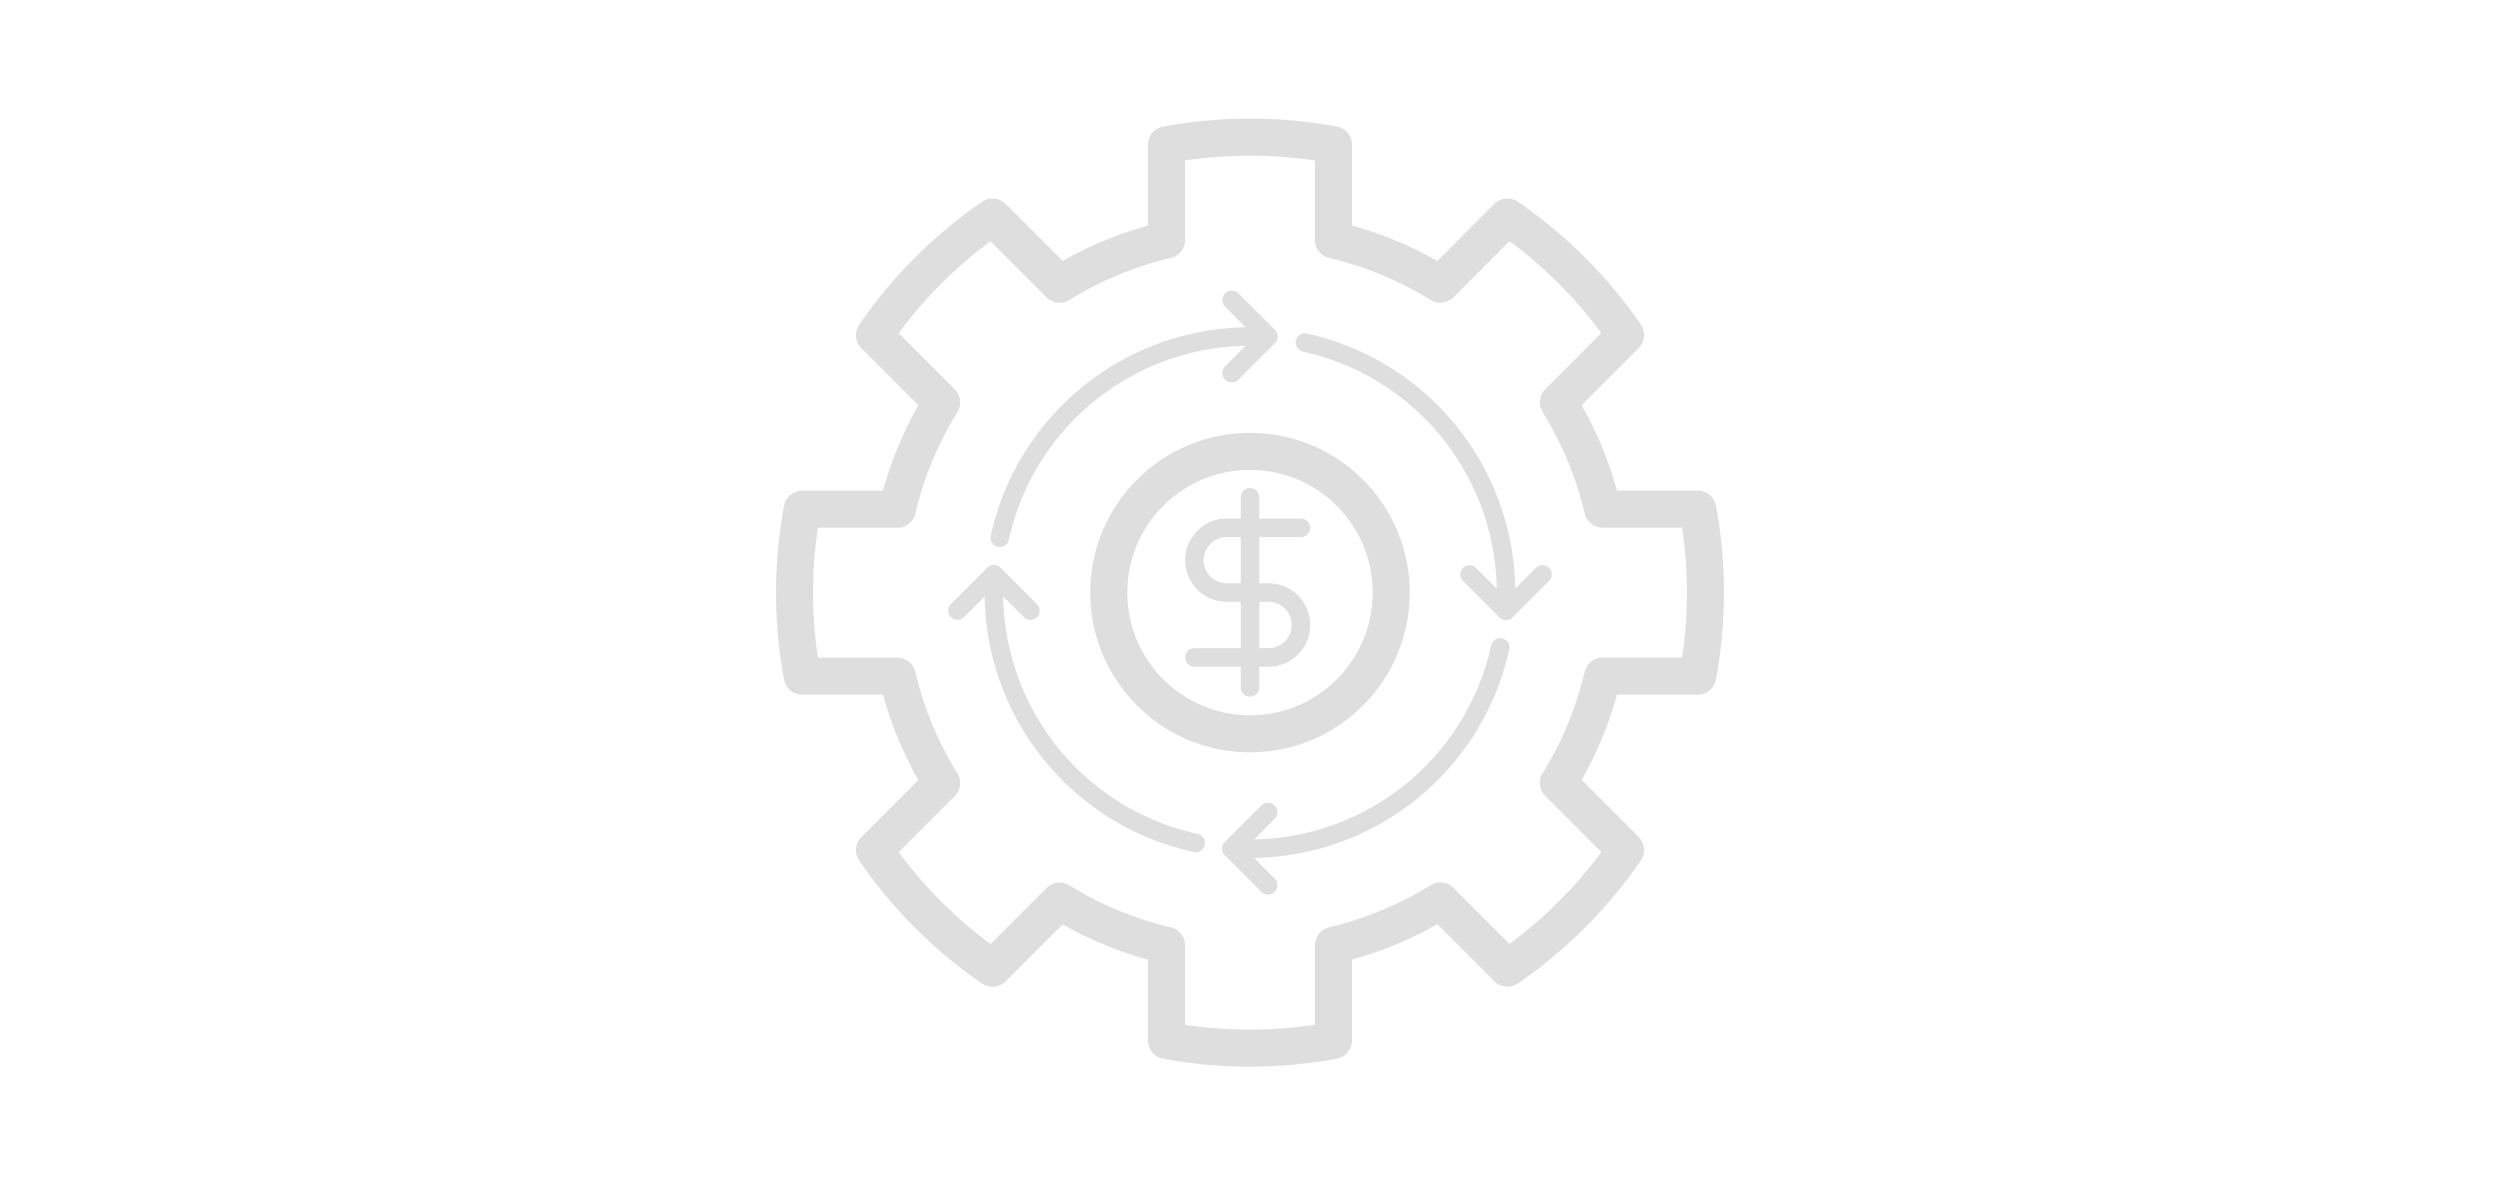 <svg id="Layer_1" data-name="Layer 1" xmlns="http://www.w3.org/2000/svg" viewBox="0 0 1080 512"><defs><style>.cls-1,.cls-2,.cls-3{fill:none;stroke:#dedede;stroke-linecap:round;}.cls-1{stroke-miterlimit:10;}.cls-1,.cls-2{stroke-width:16px;}.cls-2,.cls-3{stroke-linejoin:round;}.cls-3{stroke-width:8px;}</style></defs><circle class="cls-1" cx="540" cy="256" r="61.01"/><path class="cls-2" d="M733.44,292.06a198.08,198.08,0,0,0,0-72.12H692.36a155.65,155.65,0,0,0-19.14-46.16l29-29.05a197.84,197.84,0,0,0-51-51l-29,29.05a155.65,155.65,0,0,0-46.16-19.14V62.56a198.08,198.08,0,0,0-72.12,0v41.08a155.65,155.65,0,0,0-46.16,19.14l-29-29a197.84,197.84,0,0,0-51,51l29,29.05a155.65,155.65,0,0,0-19.14,46.16H346.56a198.08,198.08,0,0,0,0,72.12h41.08a155.65,155.65,0,0,0,19.14,46.16l-29,29a197.84,197.84,0,0,0,51,51l29-29a155.65,155.65,0,0,0,46.16,19.14v41.08a198.08,198.08,0,0,0,72.12,0V408.36a155.65,155.65,0,0,0,46.16-19.14l29,29a197.84,197.84,0,0,0,51-51l-29-29a155.65,155.65,0,0,0,19.14-46.16Z"/><polyline class="cls-3" points="532.12 129.61 547.89 145.38 532.12 161.14"/><polyline class="cls-3" points="547.77 382.39 532 366.62 547.77 350.86"/><path class="cls-3" d="M516,284h32a14,14,0,0,0,14-14h0a14,14,0,0,0-14-14h-18a14,14,0,0,1-14-14h0a14,14,0,0,1,14-14h32"/><line class="cls-3" x1="540.01" y1="214.83" x2="540.01" y2="296.97"/><polyline class="cls-3" points="666.37 248.14 650.61 263.91 634.84 248.14"/><polyline class="cls-3" points="413.59 263.79 429.36 248.02 445.13 263.79"/><path class="cls-3" d="M563.71,148A110.66,110.66,0,0,1,650.6,256"/><path class="cls-3" d="M516.54,364.15A110.65,110.65,0,0,1,429.36,256"/><polyline class="cls-3" points="532.12 129.61 547.89 145.38 532.12 161.14"/><polyline class="cls-3" points="547.77 382.39 532 366.62 547.77 350.86"/><path class="cls-3" d="M431.92,232.3A110.66,110.66,0,0,1,540,145.38"/><path class="cls-3" d="M648.08,279.7A110.66,110.66,0,0,1,540,366.62"/></svg>